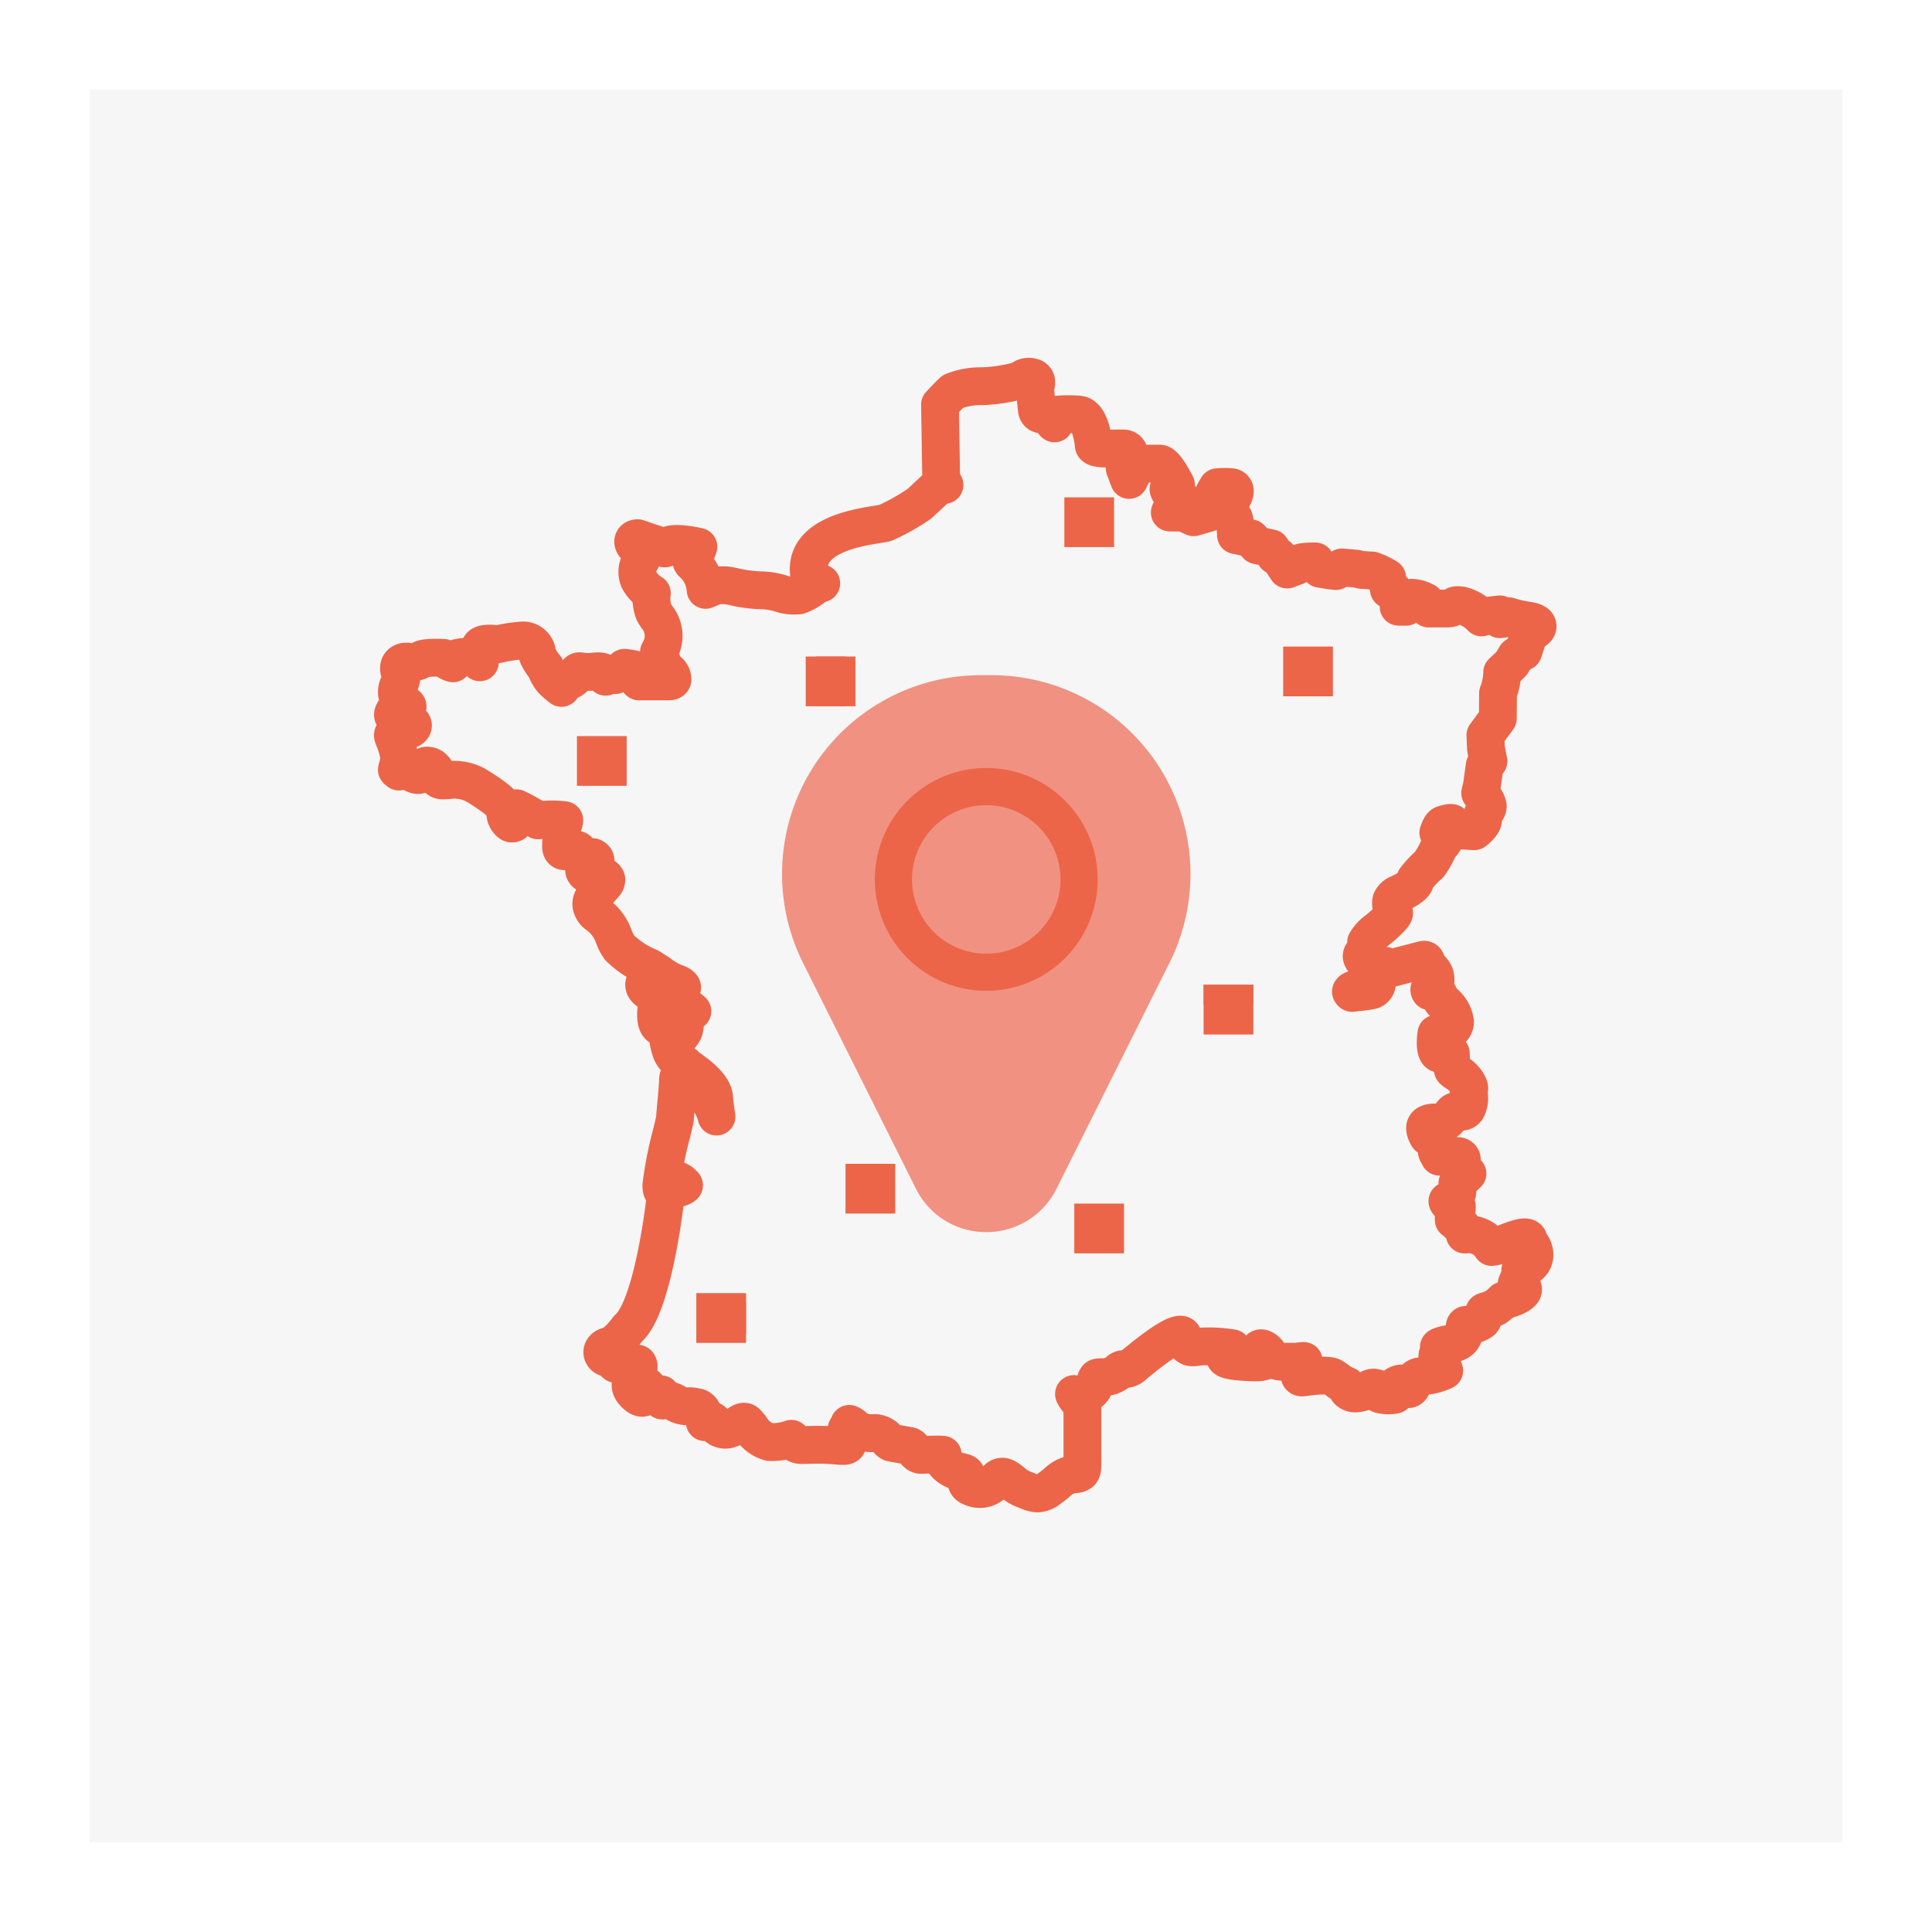 <svg xmlns="http://www.w3.org/2000/svg" xmlns:xlink="http://www.w3.org/1999/xlink" width="194.227" height="194.227" viewBox="0 0 194.227 194.227"><defs><style>.a{fill:#f6f6f6;}.b{fill:#f19181;}.c{fill:#ec6548;}.d{fill:none;stroke:#ec6548;stroke-linecap:round;stroke-linejoin:round;stroke-width:3.8px;}.e{filter:url(#a);}</style><filter id="a" x="0" y="0" width="194.227" height="194.227" filterUnits="userSpaceOnUse"><feOffset dy="3" input="SourceAlpha"/><feGaussianBlur stdDeviation="3" result="b"/><feFlood flood-opacity="0.161"/><feComposite operator="in" in2="b"/><feComposite in="SourceGraphic"/></filter></defs><g transform="translate(-898 -340)"><g class="e" transform="matrix(1, 0, 0, 1, 898, 340)"><rect class="a" width="176.227" height="176.227" transform="translate(9 6)"/></g><g transform="translate(937 376)"><path class="b" d="M140.53,247.991a7.861,7.861,0,0,1-7.072-4.371l-11.348-22.7A19.984,19.984,0,0,1,139.985,192h1.09a19.984,19.984,0,0,1,17.874,28.923L147.6,243.62A7.861,7.861,0,0,1,140.53,247.991Z" transform="translate(-80.38 -160.123)"/><path class="c" d="M171.2,254.4a11.2,11.2,0,1,1,11.2-11.2A11.21,11.21,0,0,1,171.2,254.4Zm0-18.664a7.466,7.466,0,1,0,7.465,7.465A7.473,7.473,0,0,0,171.2,235.733Z" transform="translate(-111.048 -190.791)"/><rect class="c" width="5" height="5" transform="translate(46 81)"/><rect class="c" width="3" height="3" transform="translate(33 95)"/><rect class="c" width="5" height="5" transform="translate(90 29)"/><rect class="c" width="3" height="5" transform="translate(43 30)"/><rect class="c" width="3" height="3" transform="translate(69 15)"/><rect class="c" width="5" height="5" transform="translate(19 38)"/><rect class="c" width="3" height="3" transform="translate(70 86)"/><rect class="c" width="5" height="2" transform="translate(82 63)"/><rect class="c" width="5" height="5" transform="translate(82 63)"/><rect class="c" width="5" height="5" transform="translate(69 85)"/><rect class="c" width="5" height="5" transform="translate(31 94)"/><rect class="c" width="5" height="5" transform="translate(42 30)"/><rect class="c" width="5" height="5" transform="translate(68 14)"/></g><path class="d" d="M190.456,128.483a5.814,5.814,0,0,0,.416-2.09l.963-.922.424-.731.73-.434.6-1.82.485-.272c.067-.037.4-.233.355-.519-.04-.251-.332-.41-.945-.514a12.019,12.019,0,0,1-1.876-.417l-.059-.022-.634.261-.273.034v-.485l-1.276.149-.566.155a4.3,4.3,0,0,0-1.986-1.194c-.562-.1-.718-.012-.892.134-.1.082-.2.168-.625.168h-1.808l-.341-.693-.055-.023a3.3,3.3,0,0,0-1.3-.367c-.221.073-.444.446-.506.558l-.061.345h-.758l.05-.683-.44-.513-.135-.416-.459-.12-.176-1.188-.07-.039a7.117,7.117,0,0,0-1.448-.686c-.135,0-.752-.04-1.036-.058l-.559-.124-1.419-.125-.6.362-.534-.052-1.065-.172-.483-.741H172c-1.592,0-1.592.208-1.59.33a.716.716,0,0,1-.315.166l-.834.318-.854-1.276-.353-.119-.421-.737-1.393-.308-.654-.7-1.477-.317c-.065-1.664-.244-1.785-.3-1.825a2.882,2.882,0,0,1-.345-.3v-.876l.161-.5c.11-.163.489-.761.336-1.1a.389.389,0,0,0-.343-.224,7.506,7.506,0,0,0-1.284,0l-.082.008-.041.072a5.38,5.38,0,0,0-.618,1.357,10.281,10.281,0,0,1-.212,1.146l-1.523.441-1.02-.46-1.378-.014a.657.657,0,0,1,.421-.416.984.984,0,0,0,.683-.9c-.014-.125-.1-.426-.6-.5a.666.666,0,0,1-.636-.544l.328-.408h.431l-.126-.24c-.3-.574-1.051-1.909-1.513-1.909h-2.112l-.713,1.123-.254.52-.438-1.162c.153-.281.63-1.229.378-1.713a.546.546,0,0,0-.484-.286c-.249-.015-.573-.007-.915,0-.77.021-2.062.054-2.095-.336,0-.029-.254-2.9-1.449-3.065a12.238,12.238,0,0,0-2.24,0l-.146.014v.149a1.871,1.871,0,0,1-.109.713.456.456,0,0,1-.083-.086,10.03,10.03,0,0,0-.67-.8l-.068-.067-.09.028a.88.88,0,0,1-.637-.05.561.561,0,0,1-.228-.43,13.027,13.027,0,0,1-.117-1.5l-.163-.522a1.149,1.149,0,0,0,.2-.873.539.539,0,0,0-.395-.341,1.1,1.1,0,0,0-.97.143,3.093,3.093,0,0,1-.664.282,16.571,16.571,0,0,1-3.352.48,7.56,7.56,0,0,0-2.964.524c-.362.307-1.23,1.248-1.267,1.288l-.045.048.124,7.8.327.263-.393-.094-2.128,1.986a21.7,21.7,0,0,1-3.414,1.923c-.144.043-.44.091-.814.151-2.212.356-7.392,1.19-6.863,5.019.013.064.145.572,1.222.909l-.556.209-.051.032a5.1,5.1,0,0,1-1.638.968,4.249,4.249,0,0,1-1.885-.21,7.472,7.472,0,0,0-1.917-.3,13.367,13.367,0,0,1-2.742-.362,6.041,6.041,0,0,0-.828-.142h-.894l-1.116.459a4.089,4.089,0,0,0-1.115-2.523c-.156-.111-.34-.279-.328-.448s.227-.323.309-.366l.056-.029.353-.966-.183-.039c-.635-.134-2.732-.523-3.034.087-.047.1-.094.11-.11.115-.126.039-.359-.094-.565-.212a2.23,2.23,0,0,0-.482-.229c-.434-.121-1.674-.57-1.687-.574l-.054-.009c-.033,0-.324.006-.414.229-.1.241.125.507.3.687.625.633.635.92.418,1.359a2.083,2.083,0,0,0-.186,1.862,3.5,3.5,0,0,0,1.321,1.4,3.784,3.784,0,0,0,.209,1.911c.081.144.171.287.262.434a3.008,3.008,0,0,1,.274,3.506l-.03.056.015.062c.038.156.386,1.531.877,1.831a1.065,1.065,0,0,1,.466.883c-.032.119-.161.179-.383.179h-2.979c-.235-.222-.464-.525-.441-.641,0-.02.042-.035.063-.043.162-.053.239-.14.228-.256s-.027-.279-1.233-.424l-.077-.009-.055.056a2.877,2.877,0,0,1-.87.681h-.769l-.207.165a.451.451,0,0,0-.035-.25c-.12-.251-.466-.343-1.059-.28a4.465,4.465,0,0,1-1.375-.009c-.281-.049-.346.014-.455.293a1.424,1.424,0,0,1-.8.682l-.105.052a1.754,1.754,0,0,0-.606.634,9.239,9.239,0,0,1-.907-.783,3.71,3.71,0,0,1-.676-1.213l-.032-.057a4.842,4.842,0,0,1-.776-1.22c-.02-.061-.038-.128-.058-.2a1.416,1.416,0,0,0-1.624-1.281,15.334,15.334,0,0,0-2.32.363c-.365-.049-1.42-.157-1.713.141s-.115,1.082-.051,1.311l-.053.365a1.846,1.846,0,0,0-1.582-.54c-.884.06-1.086.281-1.124.617a.085.085,0,0,0,0,.029,2.375,2.375,0,0,1-.91-.521l-.04-.031-.051,0c-.457-.022-1.972-.071-2.268.231a1.712,1.712,0,0,1-.933.226c-.155-.052-.845-.251-1.148.26a.939.939,0,0,0,.041.808.959.959,0,0,1-.032,1,1.521,1.521,0,0,0-.215,1.374,1.182,1.182,0,0,0,.748.8c.139.041.228.1.248.164a.221.221,0,0,1-.024.153h-.945l-.044.036c-.165.135-.537.481-.437.77.086.249.426.249.538.249a1.75,1.75,0,0,1,1.422.587.308.308,0,0,1-.04.341c-.205.294-.776.365-1.193.417-.37.046-.615.077-.713.236a.259.259,0,0,0-.023.221c.023.072.066.189.118.333a7.186,7.186,0,0,1,.53,1.953c-.063.335-.177.764-.232.971-.018.069-.029.113-.031.122l.156.031,0,0,.056.147c.4-.15.894-.219,1.088-.022.1.083.625.489,1,.342a.513.513,0,0,0,.3-.444.537.537,0,0,1,.317-.464.9.9,0,0,1,.84.341.976.976,0,0,1,.29.631c.041.289.111.511.6.511.134,0,.292-.01.467-.022a4.551,4.551,0,0,1,2.9.543c.886.551,2.96,1.84,2.9,2.519a1.3,1.3,0,0,0,.529,1.264.342.342,0,0,0,.412-.113l.286-.367-.019-.078a2.587,2.587,0,0,1-.095-.95,17.847,17.847,0,0,1,2.121,1.187l.045.028.053,0a10.008,10.008,0,0,1,2.582-.018,1.339,1.339,0,0,1-.107.45,2.913,2.913,0,0,0-.208,1.181,5.165,5.165,0,0,1,0,.685c-.018.337-.03.58.118.719a.356.356,0,0,0,.308.08c.076-.011.167-.028.266-.046.779-.144.969-.107.991-.051a1.5,1.5,0,0,0,1.4.694c.075-.031.246.059.333.2s.008.224-.018.247a1.589,1.589,0,0,1-.451.217c-.263.1-.512.189-.608.4a.454.454,0,0,0,0,.354.376.376,0,0,0,.206.237.606.606,0,0,0,.49-.1c.22-.112.361-.172.481-.067a2.27,2.27,0,0,0,.438.268c.259.135.553.289.593.492a.7.7,0,0,1-.231.524c-.12.143-.249.284-.376.423-.5.542-.963,1.053-.9,1.641a1.514,1.514,0,0,0,.729,1.03,4.583,4.583,0,0,1,1.536,2.152,4.972,4.972,0,0,0,.578,1.1,9.493,9.493,0,0,0,2.921,1.931c.158.069.617.369,1.061.659a6.525,6.525,0,0,0,1.745.994c.139,0,.542.249.558.4.005.05-.1.13-.356.187a1.786,1.786,0,0,1-1.676-.384c-.076-.053-.151-.105-.228-.155a1.528,1.528,0,0,0-1.377-.263.412.412,0,0,0-.179.419c.073.638,1.406,1.072,1.588,1.072a4.2,4.2,0,0,1,1.461.334c.079.055.236.145.428.254a6.373,6.373,0,0,1,1.368.93c-.529.237-.936.416-.936.416l-.176.078.106.163a1.361,1.361,0,0,1-.114,1.693,2.179,2.179,0,0,1-.424.45c0-.013,0-.029,0-.048v-1.186c.126-.354.212-.965-.219-1.15-.121-.053-.261-.1-.4-.15-.287-.1-.643-.22-.7-.369-.088-.22-.275-.434-.486-.388-.24.054-.332.383-.3,1.065.037.817.332.991.686,1.12.163.06.271.1.338.268a4.188,4.188,0,0,1,.194.846,5.6,5.6,0,0,0,.343,1.343,2.14,2.14,0,0,0,1.057,1.055,1.068,1.068,0,0,1,.258.169c.045.09.167.181.513.428.767.55,2.365,1.694,2.45,2.91.041.586.136,1.257.234,1.876a5.34,5.34,0,0,0-.533-1.3,6.424,6.424,0,0,0-1.4-1.512,2.4,2.4,0,0,1-.612-.632,1.958,1.958,0,0,1,0-.612c.03-.3.051-.522-.088-.629a.24.24,0,0,0-.247-.023l-.072.028c-.322.126-.923.361-.923,1.035,0,.348-.1,1.508-.186,2.44-.069.777-.112,1.261-.112,1.386,0,.1-.163.763-.332,1.469a38.045,38.045,0,0,0-1.039,5.274c0,.334.038.566.221.614.226.06.39-.225.682-.773a5.375,5.375,0,0,1,.271-.48,1.805,1.805,0,0,1,1.1.6c.008.021.015.039-.052.08a1.408,1.408,0,0,1-.9.255c-.362-.073-.444-.005-.478.024a.17.17,0,0,0-.066.121,7.436,7.436,0,0,1-.342.694l-.019.061c-.012.11-1.214,11.013-3.757,13.193l-.026.029c-.3.426-1.234,1.56-1.872,1.7-.534.117-.711.425-.7.675a.631.631,0,0,0,.6.558,3.9,3.9,0,0,0,.643.024.686.686,0,0,0,.031.492.222.222,0,0,0,.18.092,1.493,1.493,0,0,1,.183.027,3.072,3.072,0,0,0,1.538-.036c.192-.071.337-.073.408-.005a.522.522,0,0,1,.04.476,9.041,9.041,0,0,1-.685,1.341c-.013.016-.319.419.242,1.06.358.408.716.6.956.5a.361.361,0,0,0,.218-.37,1.8,1.8,0,0,1,.137-.739l.005.006a3.945,3.945,0,0,1,.513.694l.046.082h.855l.123.629.151-.023a1.743,1.743,0,0,1,1.188.271,2.262,2.262,0,0,0,1.319.325,3.559,3.559,0,0,1,.933.125c.6.207.666,1.181.666,1.191l.017.284.232-.157a.5.5,0,0,1,.344-.061.635.635,0,0,1,.383.317,1.248,1.248,0,0,0,1.6.559,2,2,0,0,0,.688-.367c.483-.341.74-.468,1.008-.17.124.139.248.294.375.453a3.154,3.154,0,0,0,1.867,1.421,5.654,5.654,0,0,0,2.2-.323,1.114,1.114,0,0,0,.977.628c.2,0,.428-.005.686-.011.605-.014,1.357-.03,2.106.011.293.017.551.039.771.057.712.06,1.037.086,1.116-.166a1.459,1.459,0,0,0-.035-.559c-.037-.247-.134-.9-.034-.994a.555.555,0,0,0,.223-.391c0-.022.011-.051.017-.072a1.427,1.427,0,0,1,.359.215,2.715,2.715,0,0,0,2.179.7,1.782,1.782,0,0,1,1.348.7.835.835,0,0,0,.339.271c.135.035.529.1.948.176.354.061.715.124.909.165.141.029.283.209.419.383.182.232.389.5.685.5.114,0,.3,0,.53-.01.546-.013,1.363-.033,1.679,0-.058.186-.126.537.421,1.056a2.689,2.689,0,0,0,1.367.658c.313.072.494.12.566.264a.787.787,0,0,1,.04.463.62.62,0,0,0,.4.772,1.943,1.943,0,0,0,2.562-.65c.549-.627.965-.344,1.653.213a3.709,3.709,0,0,0,1.036.665c.181.064.341.129.488.188a2.639,2.639,0,0,0,.982.264,2.012,2.012,0,0,0,1.178-.473c.266-.192.507-.382.731-.558a3.072,3.072,0,0,1,1.736-.915.929.929,0,0,0,.7-.179c.19-.2.187-.528.18-1.188,0-.148,0-.313,0-.5,0-1.519,0-5.039,0-5.039v-.072l-.052-.049a3.47,3.47,0,0,1-.794-1.018v-.005l.075.016a2.74,2.74,0,0,0,.611.077,1.4,1.4,0,0,0,1.253-.669,1.365,1.365,0,0,0,.2-.556c.067-.32.12-.515.292-.536.1-.013.209-.017.332-.022a2.5,2.5,0,0,0,1.723-.568.653.653,0,0,1,.548-.246,1.345,1.345,0,0,0,.992-.417l.2-.168c2.515-2.069,4.06-3.029,4.59-2.861a.2.2,0,0,1,.136.154c.324,1.155.741,1.158,1.388,1.068.1-.014.212-.029.33-.039a14.84,14.84,0,0,1,3.241.168,3.312,3.312,0,0,1-.316.224c-.232.151-.432.281-.465.481a.355.355,0,0,0,.082.282c.259.327,1.963.405,2.677.423.473.03,1.283.032,1.405-.311.088-.248-.194-.459-.288-.529-.263-.2-.363-.388-.345-.491a.088.088,0,0,1,.07-.073c.105-.032.369.01.7.361a1.634,1.634,0,0,0,1.567.985h1.429l.033,0a3.469,3.469,0,0,1,.631-.077.387.387,0,0,0,.046.526.3.3,0,0,1,.049.065.093.093,0,0,1-.015.037,3.2,3.2,0,0,1-.22.32c-.2.274-.326.439-.251.594a.214.214,0,0,0,.2.117c.055,0,.162-.013.378-.041.623-.08,2.277-.293,2.752.015.181.118.339.231.483.334a2.949,2.949,0,0,0,.906.51.687.687,0,0,0,.123.492,1.029,1.029,0,0,0,.975.27,2.318,2.318,0,0,0,1.04-.361c.33-.194.529-.311,1.2-.017.073.032.132.06.18.084h-.016c-.18.014-.323.024-.344.176s.13.207.187.229a3.163,3.163,0,0,0,1.333.071l.155-.024-.02-.158a2.551,2.551,0,0,1-.005-.666,1.068,1.068,0,0,1,.7-.305h.009c.148,0,.173.063.182.082.135.321.3.484.488.484.164,0,.3-.122.4-.363.033-.078.06-.161.088-.245.12-.369.224-.689.9-.689a5.9,5.9,0,0,0,2.09-.5l.135-.061-.049-.142c-.325-.944-.522-1.107-.63-1.135a.644.644,0,0,1,.022-.346.3.3,0,0,1,.152-.19.249.249,0,0,0,.179-.172.326.326,0,0,0-.123-.3c-.027-.029-.076-.083-.084-.089s.044-.077.375-.171a5.516,5.516,0,0,1,.895-.177,1.425,1.425,0,0,0,.956-.407,1.323,1.323,0,0,0,.336-1c.018-.412.048-.48.215-.48a2.049,2.049,0,0,0,1.542-.41.887.887,0,0,0,.2-.633c.009-.226.025-.277.094-.3l.187-.062a4.5,4.5,0,0,0,.918-.378,5.5,5.5,0,0,0,.772-.66l.623-.173c.3-.1,1.268-.447,1.344-.884a.381.381,0,0,0-.163-.373,1.182,1.182,0,0,0-.479-.251,3.549,3.549,0,0,1,.335-.683l.027-.041v-.622l.55-.306a1.341,1.341,0,0,0,.881-1.319,1.78,1.78,0,0,0-.609-1.25.334.334,0,0,0-.018-.3c-.119-.183-.4-.2-.945-.055-.407.109-.865.285-1.308.454a4.652,4.652,0,0,1-1.428.421,2.759,2.759,0,0,0-2.7-1.251c-.073-.315-.247-.892-.545-1.017a.482.482,0,0,1-.232-.205.518.518,0,0,0-.255-.223l-.074-.025a1.294,1.294,0,0,1,.038-.461c.232-.1.267-.553.267-.816v-.112l-.849-.333c-.048-.048-.1-.128-.095-.167,0-.015.031-.049.122-.084.626-.24.821-.559.874-.782a4.278,4.278,0,0,0,.011-.945l1.01-.964-.731-.872a.754.754,0,0,0,.149-.633.431.431,0,0,0-.4-.25,6.864,6.864,0,0,0-1.068.032,6.2,6.2,0,0,1-.77.031.852.852,0,0,0-.115-.222.81.81,0,0,1-.169-.469,1.72,1.72,0,0,1,.02-.244,1.4,1.4,0,0,0-.279-1.053l-.053-.092-.543.063c-.16-.252-.416-.77-.253-1.086.149-.289.632-.345,1.018-.339a.822.822,0,0,0,.586.116,1.446,1.446,0,0,0,.915-.8c.3-.537.564-.491.864-.438a.623.623,0,0,0,.808-.365,2.348,2.348,0,0,0,.151-1.407,1.019,1.019,0,0,1-.02-.262.757.757,0,0,1,.03-.094c.08-.208.061-.327-.228-.819a3.309,3.309,0,0,0-1.013-.943,2,2,0,0,1-.368-.287,5.379,5.379,0,0,1-.2-1.486l-.007-.156h-.871l-.067.015a.319.319,0,0,1-.311-.032c-.158-.122-.388-.54-.2-1.966a2.528,2.528,0,0,0,1.583-.5.94.94,0,0,0,.287-.694,2.937,2.937,0,0,0-1.29-2.055l-.5-.955-.735-.063a.269.269,0,0,1-.053-.2c.025-.089.16-.172.369-.229l.068-.018.033-.063a1.545,1.545,0,0,0,.075-1.151,1.61,1.61,0,0,0-.908-.884c.084-.264.083-.448,0-.547a.232.232,0,0,0-.241-.069l-3.443.893-.4-.293-.057,0c-1.1.072-1.1.307-1.1.408a2.145,2.145,0,0,0,.111.464,3.129,3.129,0,0,1,.2,1.042.753.753,0,0,1-.66.581c-.457.1-1.564.209-1.828.233-.053-.042-.106-.1-.1-.141s.069-.116.3-.205a8.046,8.046,0,0,0,1.28-.622l.087-.055-.068-.547.269-.658a.4.4,0,0,0,.106-.3.658.658,0,0,0-.392-.477c-.133-.088-.483-.378-.506-.662a.43.43,0,0,1,.168-.354.976.976,0,0,0,.4-.762.545.545,0,0,0-.121-.3,3.8,3.8,0,0,1,.9-1.052c.308-.21,1.916-1.56,1.916-1.9a.618.618,0,0,0-.1-.261,1.311,1.311,0,0,1-.189-.978,1.277,1.277,0,0,1,.731-.681c1.57-.739,1.7-1.138,1.7-1.465a9.63,9.63,0,0,1,1.379-1.476l.022-.025a9.239,9.239,0,0,0,.855-1.492,2.4,2.4,0,0,1,.359-.534c.238-.3.462-.58.358-.837-.092-.228-.393-.287-.612-.311l-.057-.006c.107-.349.3-.77.5-.827l.114-.034c.249-.075.625-.188.76-.1.012.008.045.03.055.115.062.5.69.629,1.043.629h0l1.133.065.047-.037c.14-.11.838-.678.838-1.1,0-.076,0-.154-.005-.232a1.827,1.827,0,0,1,.015-.462.78.78,0,0,0,.467-.7,1.968,1.968,0,0,0-.393-.828l-.369-.483.164-.668.291-2.079.376-.449-.249-1.268-.058-1.339,1.25-1.7Z" transform="translate(858.142 281.212)"/></g></svg>